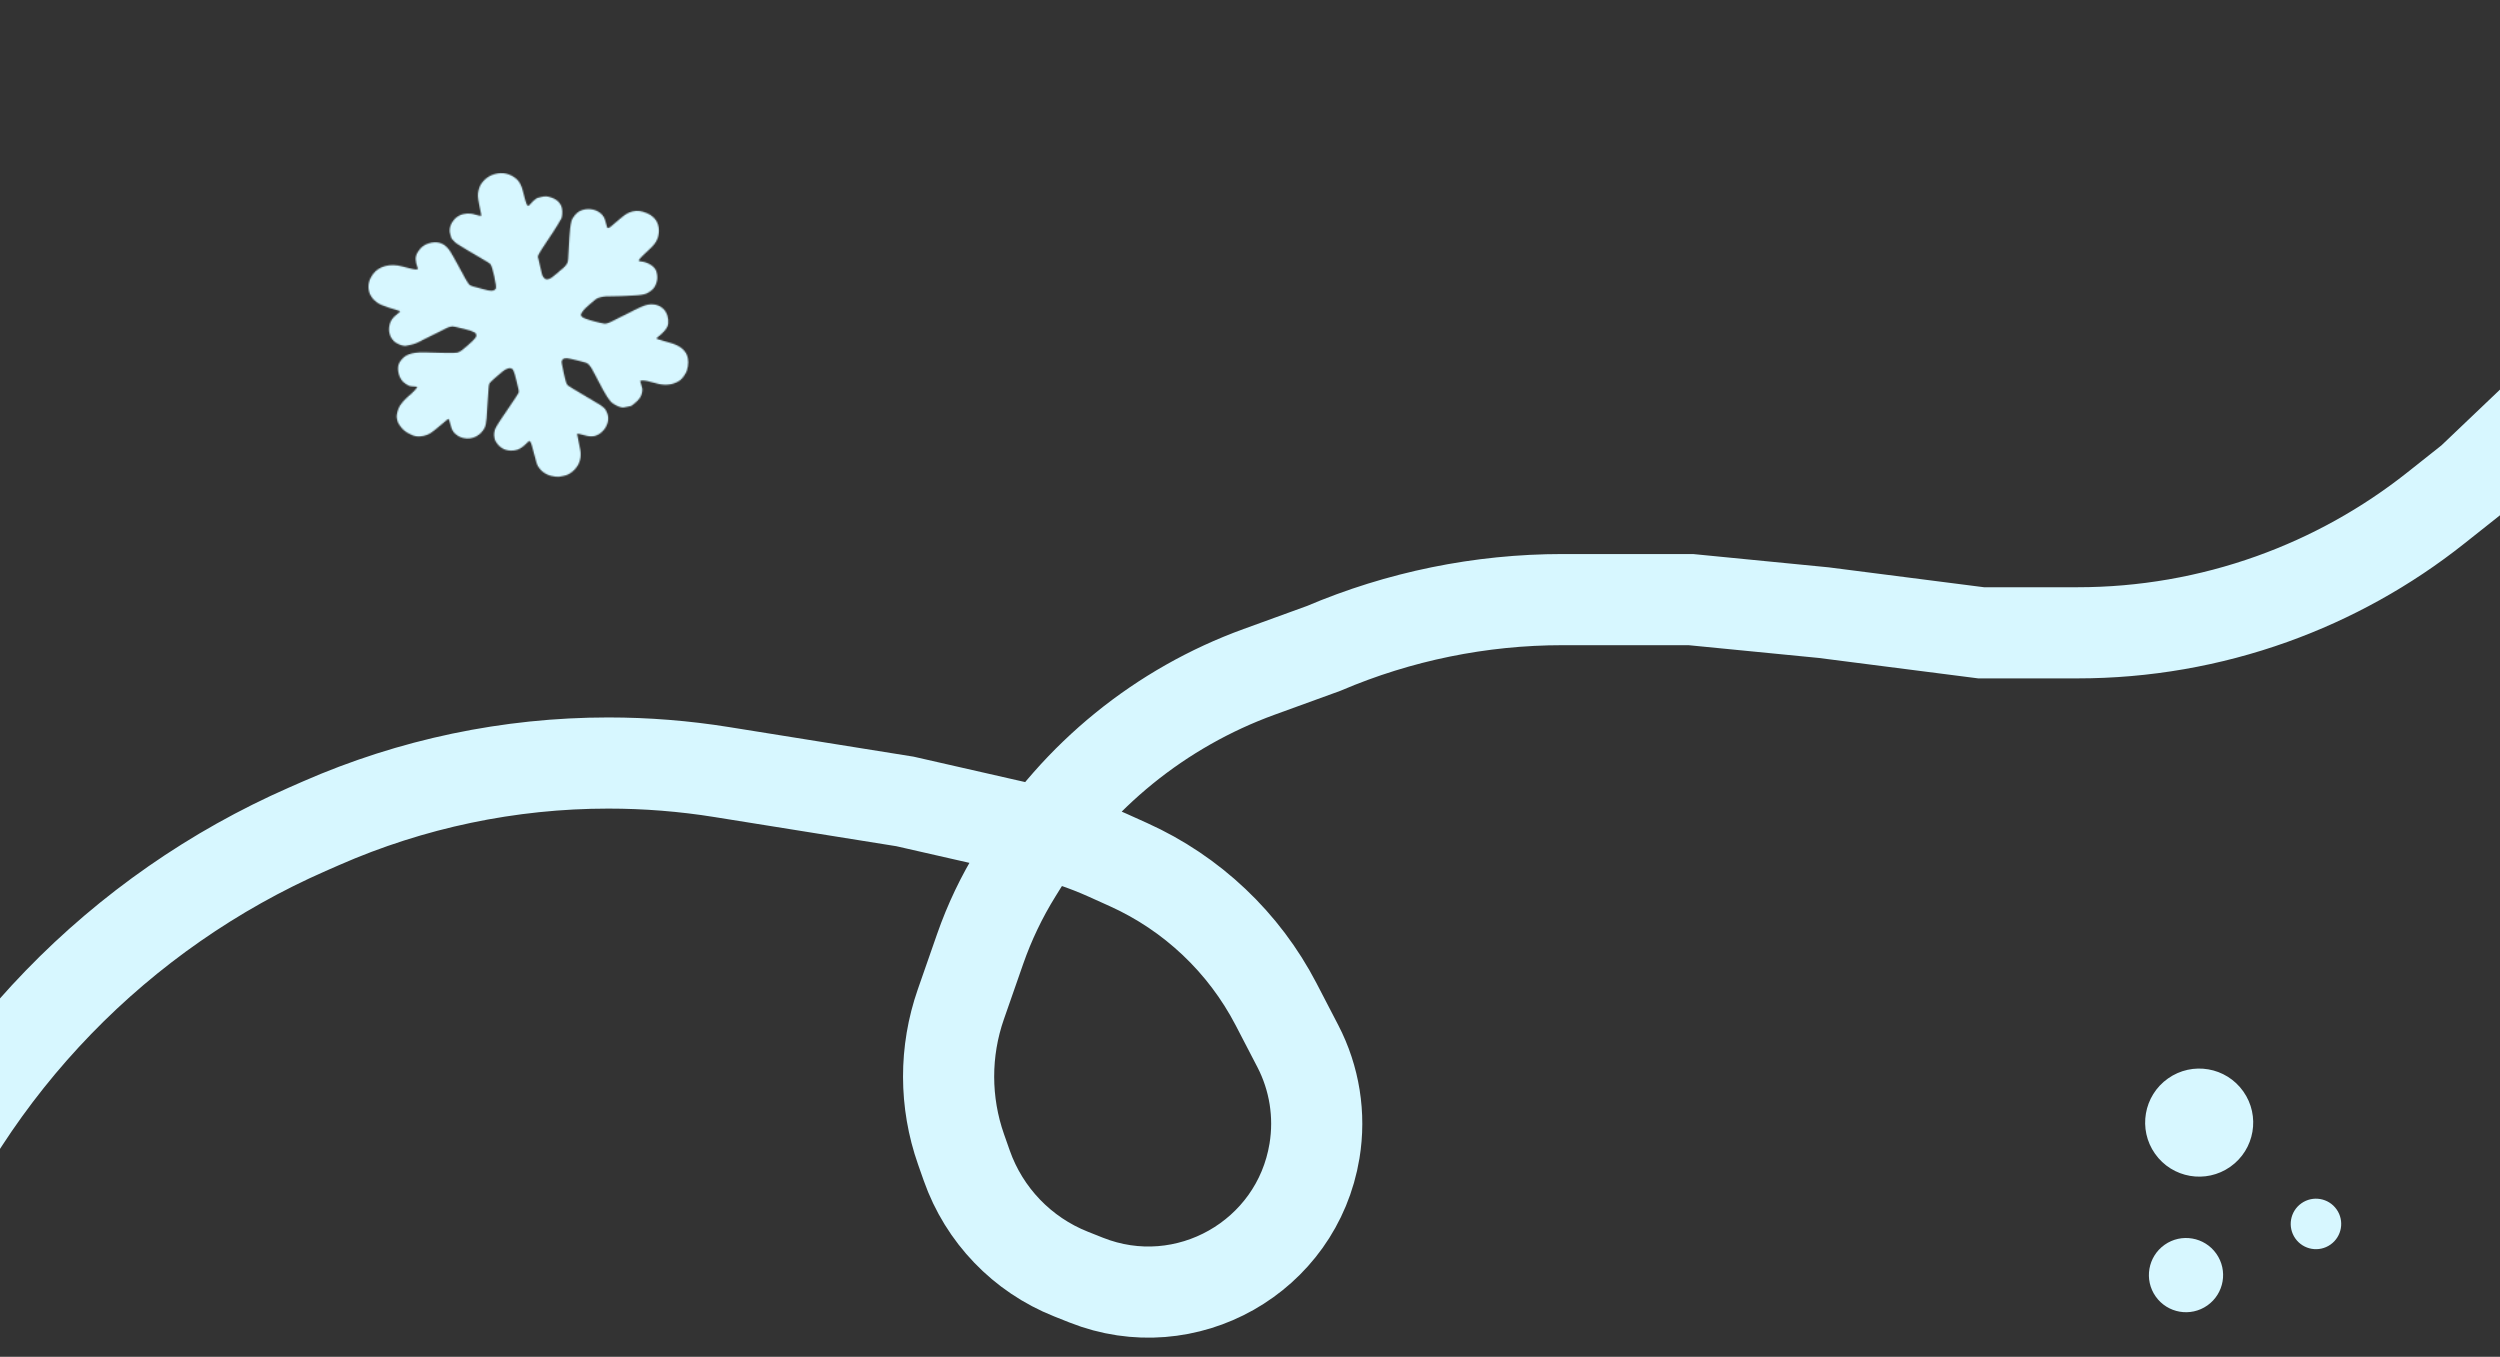 <svg width="1920" height="1042" viewBox="0 0 1920 1042" fill="none" xmlns="http://www.w3.org/2000/svg">
<rect x="0" y="0" width="1920" height="1042" fill="#333333" stroke="none"/>
<g clip-path="url(#clip0_2114_1600)">
<path d="M1961.5 308L1898 368.5L1870.62 390.208C1832.8 420.201 1790.32 443.803 1744.87 460.08V460.08C1696.98 477.232 1646.5 486 1595.63 486H1521.5L1400.5 470.5L1298.5 460.5H1200.16C1137.04 460.5 1074.57 473.255 1016.5 498V498L967.066 515.962C891.234 543.517 826.88 595.786 784.362 664.356L780.727 670.218C769.277 688.683 759.889 708.351 752.733 728.866L737.934 771.29C725.353 807.356 725.4 846.627 738.069 882.663L742.454 895.137C755.825 933.169 785.003 963.552 822.462 978.451L834.153 983.101C910.88 1013.62 996.162 965.379 1009.54 883.897V883.897C1014.06 856.372 1009.56 828.124 996.703 803.368L980.064 771.317C955.409 723.829 915.472 686.034 866.697 664.034L850.823 656.874C833.318 648.978 815.068 642.851 796.344 638.586L695 615.5L554.214 592.928C525.45 588.317 496.365 586 467.234 586V586C391.238 586 316.068 601.765 246.476 632.299L236.068 636.866C164.374 668.321 99.308 713.605 44.837 769.84V769.84C17.734 797.822 -6.694 828.443 -27.933 861.101L-89 955" stroke="#D7F7FF" stroke-width="70"/>
<circle cx="1778.66" cy="939.979" r="19.389" transform="rotate(-125.218 1778.66 939.979)" fill="#D7F7FF"/>
<circle cx="1678.85" cy="979.281" r="28.5" transform="rotate(-125.218 1678.85 979.281)" fill="#D7F7FF"/>
<circle cx="1688.97" cy="862.163" r="41.5" transform="rotate(-125.218 1688.97 862.163)" fill="#D7F7FF"/>
<mask id="mask0_2114_1600" style="mask-type:alpha" maskUnits="userSpaceOnUse" x="282" y="132" width="247" height="235">
<path d="M429.145 366.177C427.242 366.229 425.482 366.012 423.29 365.466C418.961 364.386 415.287 361.691 413.226 358.109C412.264 356.457 412.068 355.815 410.183 348.501C408.611 342.347 408.032 340.466 407.547 339.676C407.191 339.117 406.753 338.648 406.597 338.636C406.411 338.607 405.484 339.361 404.549 340.307C403.585 341.235 402.79 342.007 402.741 342.018C402.692 342.029 402.176 342.454 401.621 342.935C399.145 345.081 395.924 346.189 392.349 346.075C387.435 345.909 383.879 343.849 380.953 339.493C379.905 337.907 379.249 334.671 379.567 332.468C380.044 329.046 380.809 327.689 389.694 314.718C395.624 306.061 398.064 302.29 398.289 301.481C398.575 300.375 398.558 300.189 396.852 293.213C394.632 284.081 394.065 282.931 391.57 282.738C389.909 282.617 386.53 284.495 384.246 286.811C383.951 287.09 382.754 288.119 381.561 289.052C378.538 291.488 376.124 293.904 375.715 294.92C375.516 295.391 375.284 297.077 375.184 298.662C374.875 303.727 374.672 306.779 374.507 308.758C374.416 309.82 374.254 312.153 374.17 313.924C373.533 325.998 373.203 327.588 370.628 330.988C367.784 334.78 363.085 337.027 358.457 336.773C354.765 336.591 351.65 335.236 349.195 332.738C347.567 331.071 346.98 329.831 345.872 325.726C345.26 323.473 344.733 321.936 344.527 321.816C344.175 321.612 344.175 321.612 338.03 326.838C330.963 332.84 329.241 333.917 325.394 334.74C320.944 335.724 317.617 335.127 313.288 332.58C310.315 330.838 308.614 329.188 306.626 326.158C305.617 324.634 305.338 323.964 304.966 322.32C304.461 320.09 304.518 318.989 305.22 316.226C306.171 312.531 307.911 309.841 311.946 305.897C312.549 305.288 313.099 304.784 313.171 304.768C313.244 304.751 314.46 303.695 315.879 302.403C318.734 299.792 320.778 297.317 320.308 297.045C320.156 296.937 319.089 296.848 317.959 296.819C316.835 296.813 315.392 296.643 314.767 296.476C313.292 296.053 310.293 294.08 309.16 292.798C305.895 289.087 304.679 282.473 306.589 278.845C308.266 275.649 310.876 273.306 314.028 272.119C316.594 271.16 321.155 270.554 324.802 270.651C326.214 270.687 327.778 270.712 328.259 270.697C328.741 270.683 329.847 270.717 330.704 270.783C332.258 270.881 335.545 270.966 338.925 271.006C339.918 270.994 341.817 271.037 343.151 271.067C346.955 271.177 350.147 271.069 351.24 270.822C352.382 270.564 354.7 269.187 355.963 268.001C356.426 267.565 356.875 267.179 356.948 267.163C357.191 267.108 361.061 263.675 362.927 261.88C363.872 260.98 364.921 259.748 365.313 259.115C365.874 258.207 365.948 257.858 365.754 257.003C365.576 256.215 365.349 255.887 364.628 255.411C363.785 254.845 360.119 253.425 359.706 253.519C359.609 253.541 359.312 253.466 359.077 253.33C358.646 253.12 355.698 252.39 350.155 251.136C347.788 250.606 347.53 250.594 345.733 251C344.664 251.242 343.388 251.697 342.822 252.014C342.26 252.354 340.841 253.078 339.669 253.651C338.496 254.224 336.753 255.092 335.813 255.565C334.878 256.061 332.81 257.074 331.221 257.836C329.631 258.598 327.563 259.611 326.628 260.106C319.199 263.942 319.199 263.942 315.196 264.872C311.607 265.708 311.359 265.74 309.745 265.49C307.468 265.13 304.352 263.657 302.809 262.254C299.904 259.574 298.413 255.58 298.821 251.629C299.276 247.099 301.332 243.888 305.909 240.532C306.74 239.918 307.372 239.325 307.336 239.167C307.3 239.01 306.704 238.742 305.996 238.547C302.574 237.641 294.674 235.002 292.791 234.127C287.831 231.841 284.374 227.96 283.37 223.523C282.361 219.065 283.37 214.836 286.394 210.6C290.864 204.405 299.579 202.077 308.967 204.639C310.08 204.932 311.682 205.35 312.492 205.546C313.307 205.764 314.957 206.171 316.143 206.447C317.334 206.746 318.816 206.979 319.454 206.976C321.007 206.956 321.169 206.659 320.559 205.093C319.86 203.357 319.264 200.722 319.233 199.12C319.177 196.955 319.867 194.928 321.47 192.648C323.528 189.673 325.916 187.925 329.328 186.869C335.705 184.928 340.863 186.507 344.692 191.582C346.005 193.321 346.302 193.845 348.528 197.815C349.188 199.039 350.349 201.12 351.107 202.44C353.343 206.455 354.955 209.404 355.869 211.186C357.25 213.903 358.949 216.785 359.911 217.988C360.917 219.275 361.881 219.696 366.098 220.73C367.444 221.041 369.515 221.614 370.721 221.98C376.962 223.834 379.867 223.698 380.813 221.448C381.516 219.703 378.422 205.584 376.739 202.887C376.473 202.498 374.199 201.024 370.59 198.953C364.018 195.185 352.032 188.027 350.952 187.206C349.628 186.204 348.886 185.52 347.729 184.243C346.67 183.062 346.56 182.803 345.902 180.348C345.28 178.05 345.231 177.493 345.4 175.987C345.864 171.716 349.071 167.274 352.996 165.438C356.712 163.698 361.082 163.49 364.937 164.842C366.496 165.413 369.344 165.928 369.6 165.704C369.725 165.581 369.461 163.961 368.885 161.416C367.416 154.813 366.89 151.026 367.139 148.626C367.45 145.715 368.162 143.447 369.307 141.625C372.608 136.357 378.132 133.236 384.604 132.955C389.943 132.741 396.005 135.724 398.764 139.905C400.292 142.258 400.803 143.61 402.451 150.102C404.084 156.527 404.822 158.324 405.77 158.11C406.037 158.049 406.963 157.177 407.79 156.208C408.618 155.24 410.045 153.875 410.939 153.2C412.547 151.96 412.596 151.949 415.491 151.317C418.892 150.547 420.134 150.621 423.421 151.724C428.223 153.312 431.108 156.47 431.697 160.763C432.042 163.076 431.769 166.381 431.14 167.778C430.741 168.721 426.66 175.396 425.059 177.795C417.835 188.52 413.929 194.612 413.541 195.718L413.078 197.053L414.733 204.254C416.333 211.325 416.393 211.477 417.297 212.764C418.478 214.485 419.319 214.815 421.189 214.392C422.35 214.106 422.921 213.811 424.636 212.476C425.767 211.604 427.167 210.459 427.746 209.973C428.345 209.458 429.498 208.463 430.304 207.737C431.139 207.027 432.273 206.06 432.858 205.596C433.413 205.116 434.39 204.018 435.009 203.144C436.204 201.43 436.31 200.885 436.531 195.769C436.573 194.6 436.69 192.751 436.758 191.694C436.897 189.603 437.032 187.039 437.274 182.581C437.545 177.123 438.089 172.762 438.902 169.809C439.733 166.827 442.735 163.283 445.599 161.949C450.45 159.691 456.58 160.268 460.701 163.36C463.35 165.364 464.361 167.124 465.424 171.594C466.142 174.651 466.43 175.248 467.155 175.179C467.88 175.11 468.899 174.311 475.776 168.375C480.11 164.624 482.515 163.18 485.662 162.421C489.422 161.546 492.78 161.946 496.942 163.75C502.84 166.345 505.947 170.826 506.073 177.023C506.098 178.935 505.564 181.991 504.944 183.315C503.124 187.23 502.466 188.042 496.731 193.388C491.816 197.957 490.271 199.703 490.594 200.34C490.694 200.554 491.455 200.761 492.493 200.833C496.874 201.239 501.667 203.917 503.432 206.974C504.512 208.813 505.13 212.674 504.685 214.881C504.246 217.229 503.44 219.306 502.409 220.841C501.377 222.376 498.663 224.482 496.593 225.377C494.853 226.149 491.334 226.733 487.966 226.856C486.569 226.888 484.375 227.006 483.071 227.112C481.767 227.217 479.772 227.314 478.653 227.331C477.528 227.325 476.112 227.385 475.484 227.432C474.862 227.502 473.031 227.538 471.42 227.524C465.645 227.505 464.24 227.61 461.495 228.231C458.999 228.82 458.742 228.925 457.413 229.936C456.625 230.517 455.38 231.556 454.618 232.25C453.855 232.943 452.77 233.899 452.166 234.391C448.757 237.151 446.204 240.309 446.223 241.749C446.223 242.648 446.484 243.015 447.607 243.803C448.995 244.743 454.953 246.59 461.17 248C464.21 248.685 464.6 248.715 466.008 248.396C466.858 248.204 468.318 247.66 469.253 247.165C475.52 243.947 476.804 243.302 477.943 242.807C478.641 242.507 480.206 241.75 481.392 241.127C490.729 236.244 494.699 234.493 497.522 233.996C503.558 232.914 508.898 235.185 511.531 239.939C513.312 243.182 513.792 247.784 512.647 250.623C511.878 252.525 509.564 255.274 506.869 257.47C503.876 259.923 503.794 260.013 504.825 260.395C505.246 260.56 506.042 260.806 506.554 260.927C507.072 261.07 508.492 261.482 509.704 261.871C510.91 262.237 512.932 262.821 514.206 263.148C521.363 265.103 525.531 268.065 527.49 272.546C528.925 275.843 528.945 280.217 527.515 284.613C526.845 286.729 524.495 290.22 522.795 291.623C519.01 294.752 513.191 296.116 507.568 295.188C506.398 294.979 505.305 294.777 505.134 294.697C504.987 294.612 503.635 294.279 502.151 293.928C500.673 293.6 499.15 293.187 498.764 293.061C497.073 292.473 493.909 292.03 492.782 292.237C491.601 292.434 491.601 292.434 491.802 293.098C493.505 298.702 493.474 298.567 493.232 300.658C492.772 304.265 490.869 307.134 486.777 310.262L484.975 311.664L481.818 312.379C478.69 313.11 478.641 313.121 476.792 312.735C474.65 312.296 470.724 310.179 469.346 308.715C467.865 307.133 465.439 303.634 464.009 300.928C463.245 299.467 462.158 297.488 461.603 296.501C460.393 294.313 458.398 290.575 456.465 286.775C453.714 281.385 452.229 279.448 450.258 278.64C449.75 278.423 448.007 277.942 446.362 277.557C444.742 277.166 442.961 276.741 442.438 276.575C441.915 276.409 440.056 275.978 438.314 275.615C435.66 275.055 434.929 274.984 433.836 275.231C432.422 275.528 431.873 276.031 431.419 277.412C431.212 278.074 431.418 279.211 432.767 285.51C434.428 293.301 434.936 294.867 436.209 296.094C436.573 296.461 442.021 299.773 448.26 303.427C461.792 311.325 462.689 311.903 464.506 313.953C465.467 315.038 466.407 317.05 466.846 318.987C467.815 323.383 465.953 328.468 462.122 331.845C458.407 335.171 454.66 335.877 449.051 334.33C445.184 333.264 443.681 332.941 443.391 333.125C443.169 333.27 443.391 334.593 444.398 339.265C445.878 346.032 446.07 347.219 445.951 349.85C445.881 352.02 445.337 354.132 444.275 356.432C442.994 359.231 440.045 362.336 437.116 363.946C435.62 364.782 434.912 365.037 432.503 365.559C430.943 365.888 429.427 366.184 429.145 366.177Z" fill="#8A8F92"/>
</mask>
<g mask="url(#mask0_2114_1600)">
<rect x="195" y="145" width="595.607" height="513.743" transform="rotate(-12.753 195 145)" fill="#D7F7FF"/>
</g>
</g>
<defs>
<clipPath id="clip0_2114_1600">
<rect width="1920" height="1042" fill="white"/>
</clipPath>
</defs>
</svg>
